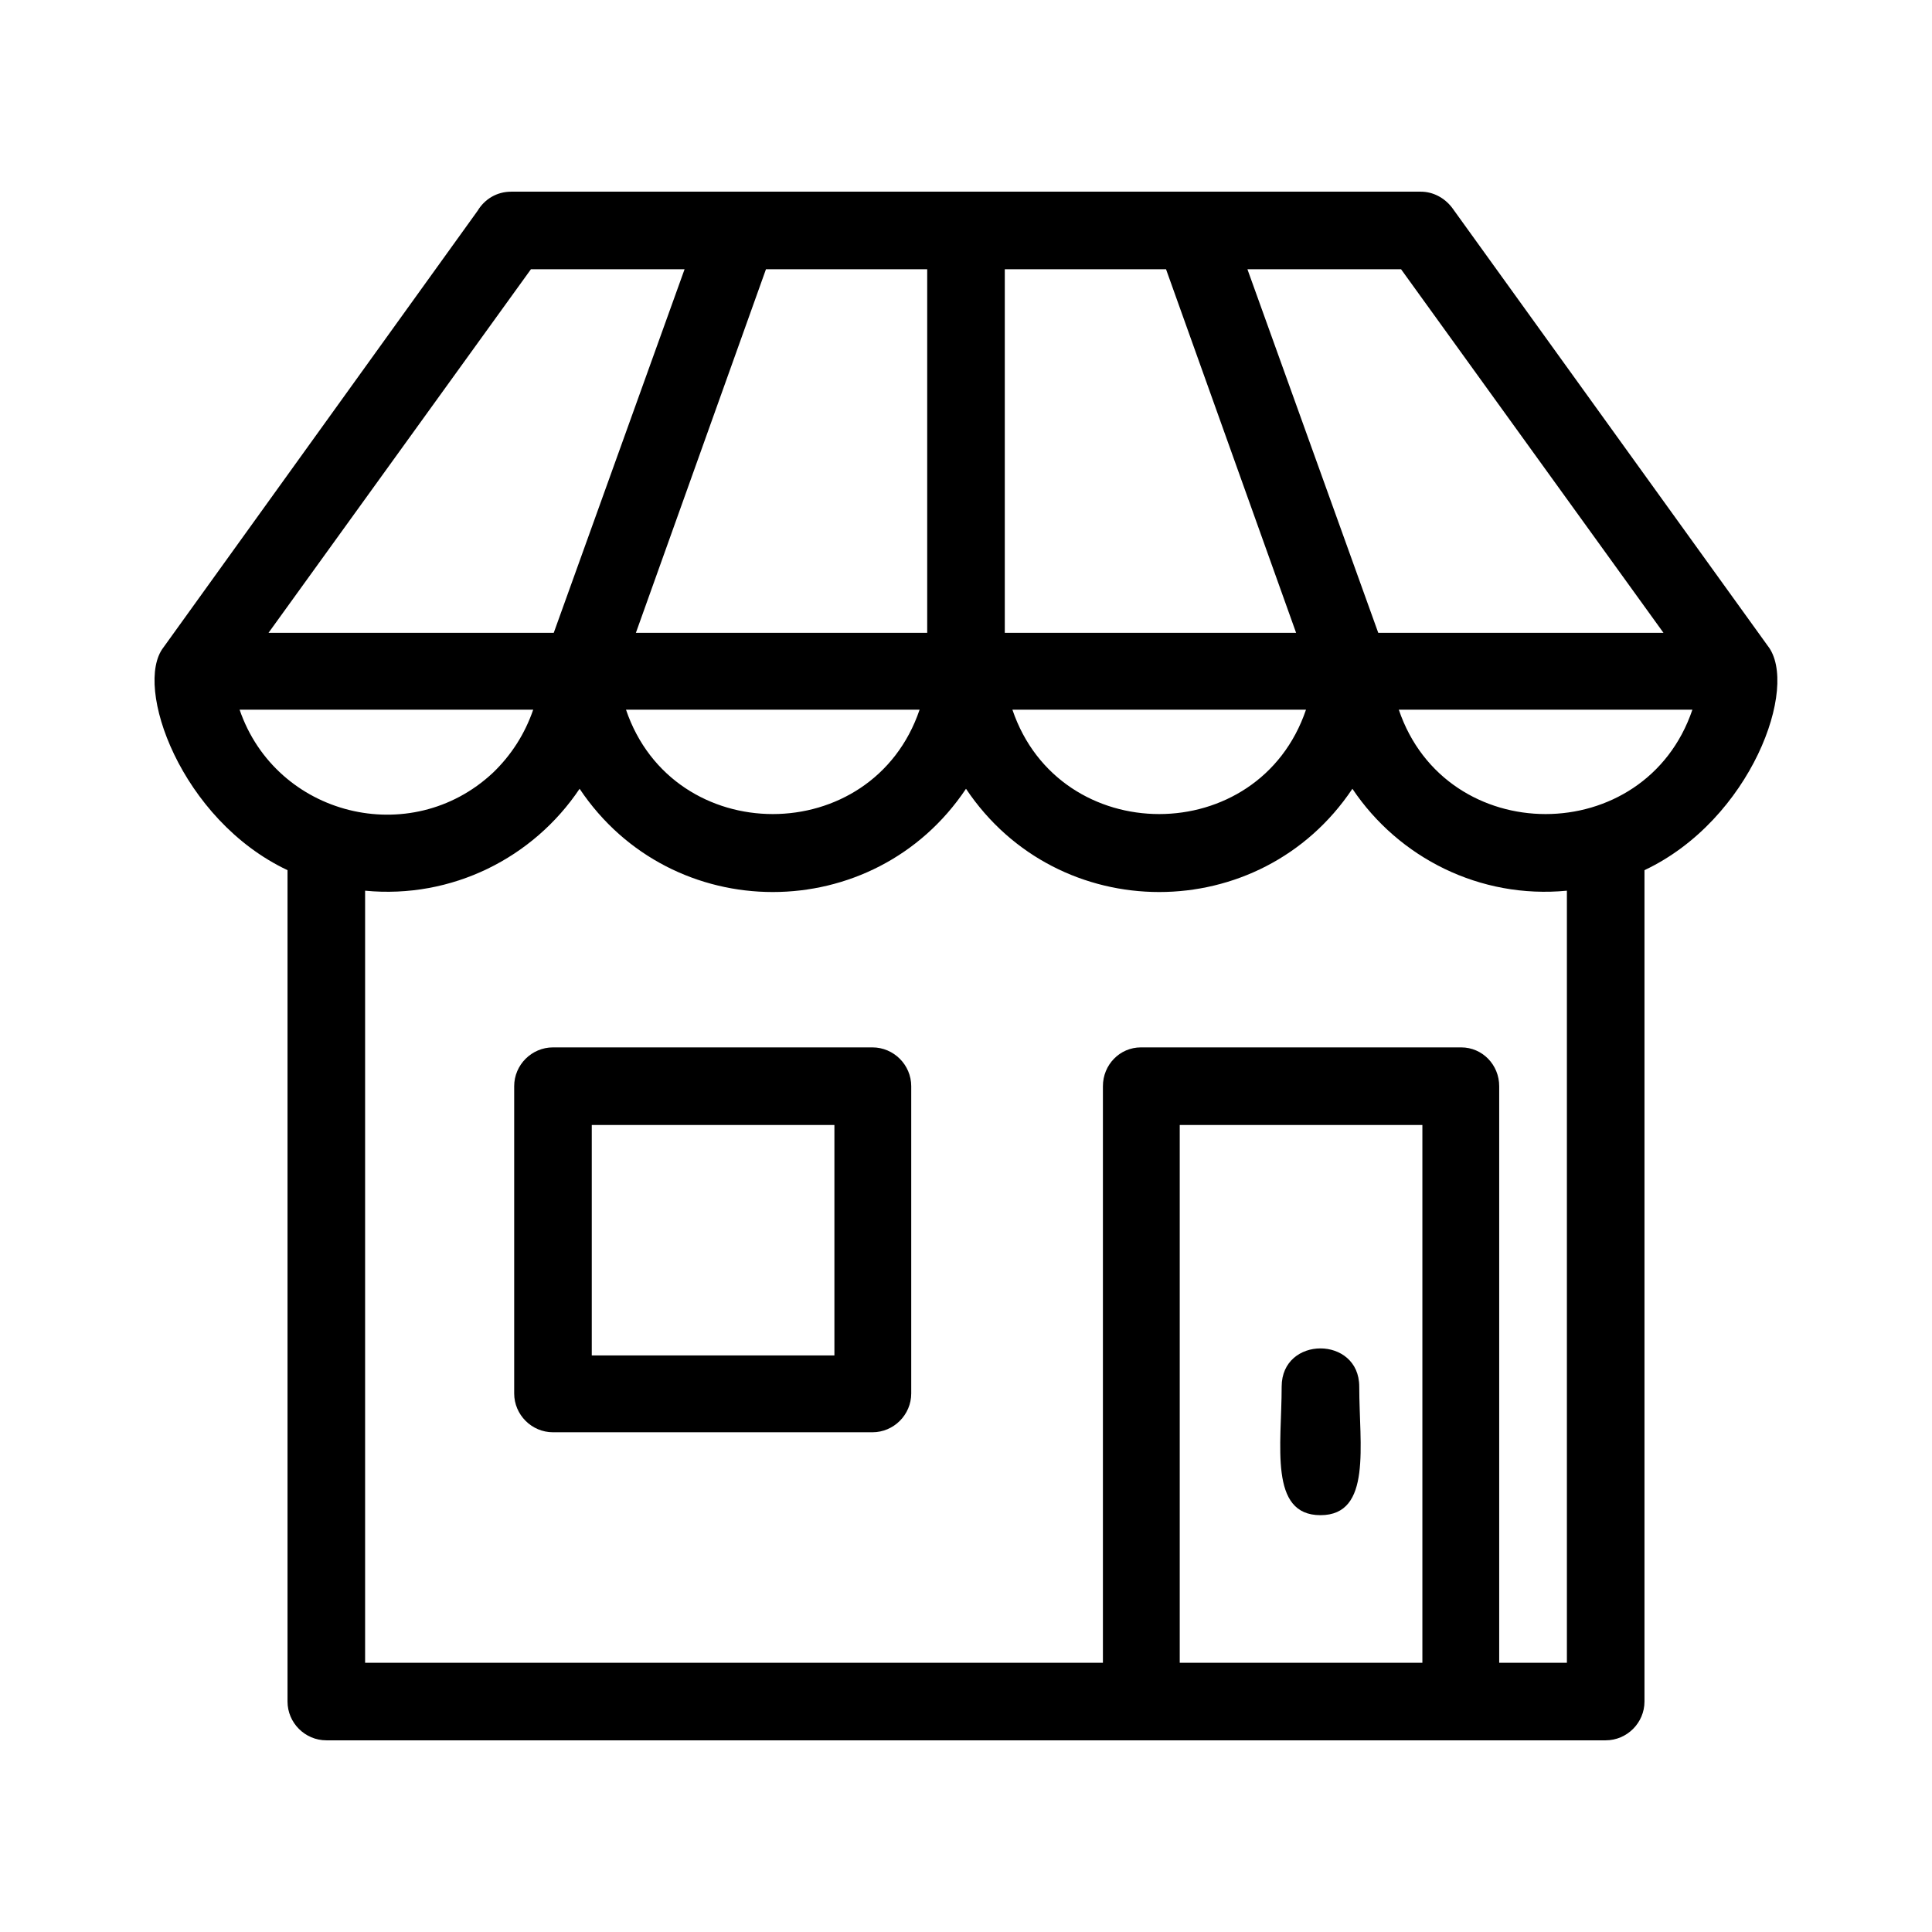 <svg xmlns="http://www.w3.org/2000/svg" xmlns:xlink="http://www.w3.org/1999/xlink" xml:space="preserve" version="1.1" style="shape-rendering:geometricPrecision;text-rendering:geometricPrecision;image-rendering:optimizeQuality;" viewBox="0 0 2540 2540" x="0px" y="0px" fill-rule="evenodd" clip-rule="evenodd">
<g><path class="fil0" d="M762 1037c-61,91 -168,145 -282,134l0 1015 970 0 0 -758c0,-28 22,-51 50,-51l421 0c28,0 50,23 50,51l0 758 89 0 0 -1015c-114,11 -221,-43 -282,-134 -121,181 -387,181 -508,0 -121,181 -387,181 -508,0zm-384 107c-140,-66 -203,-242 -163,-293l413 -574c9,-15 25,-25 44,-25l1196 0 0 0c16,0 31,8 41,21l415 576c42,53 -22,229 -162,295l0 1093c0,28 -23,51 -51,51l-1682 0c-28,0 -51,-23 -51,-51l0 -1093zm1173 1042l319 0 0 -707 -319 0 0 707zm-230 -1832l0 478 383 0 -171 -478 -212 0zm-102 478l0 -478 -212 0 -171 478 383 0zm421 -478l172 478 375 0 -345 -478 -202 0zm-912 478l172 -478 -202 0 -345 478 375 0zm481 101l-386 0c62,183 324,183 386,0zm508 0l-386 0c62,183 324,183 386,0zm508 0l-386 0c62,183 324,183 386,0zm-1577 83c24,-23 42,-51 53,-83l-386 0c48,140 225,184 333,83z"></path><path class="fil0" d="M778 1782l319 0 0 -303 -319 0 0 303zm369 101l-420 0c-28,0 -51,-23 -51,-51l0 -404c0,-28 23,-51 51,-51l420 0c28,0 51,23 51,51l0 404c0,28 -23,51 -51,51z"></path><path class="fil0" d="M1685 1823c0,-67 102,-67 102,0 0,77 17,169 -51,169 -68,0 -51,-92 -51,-169z"></path></g></svg>